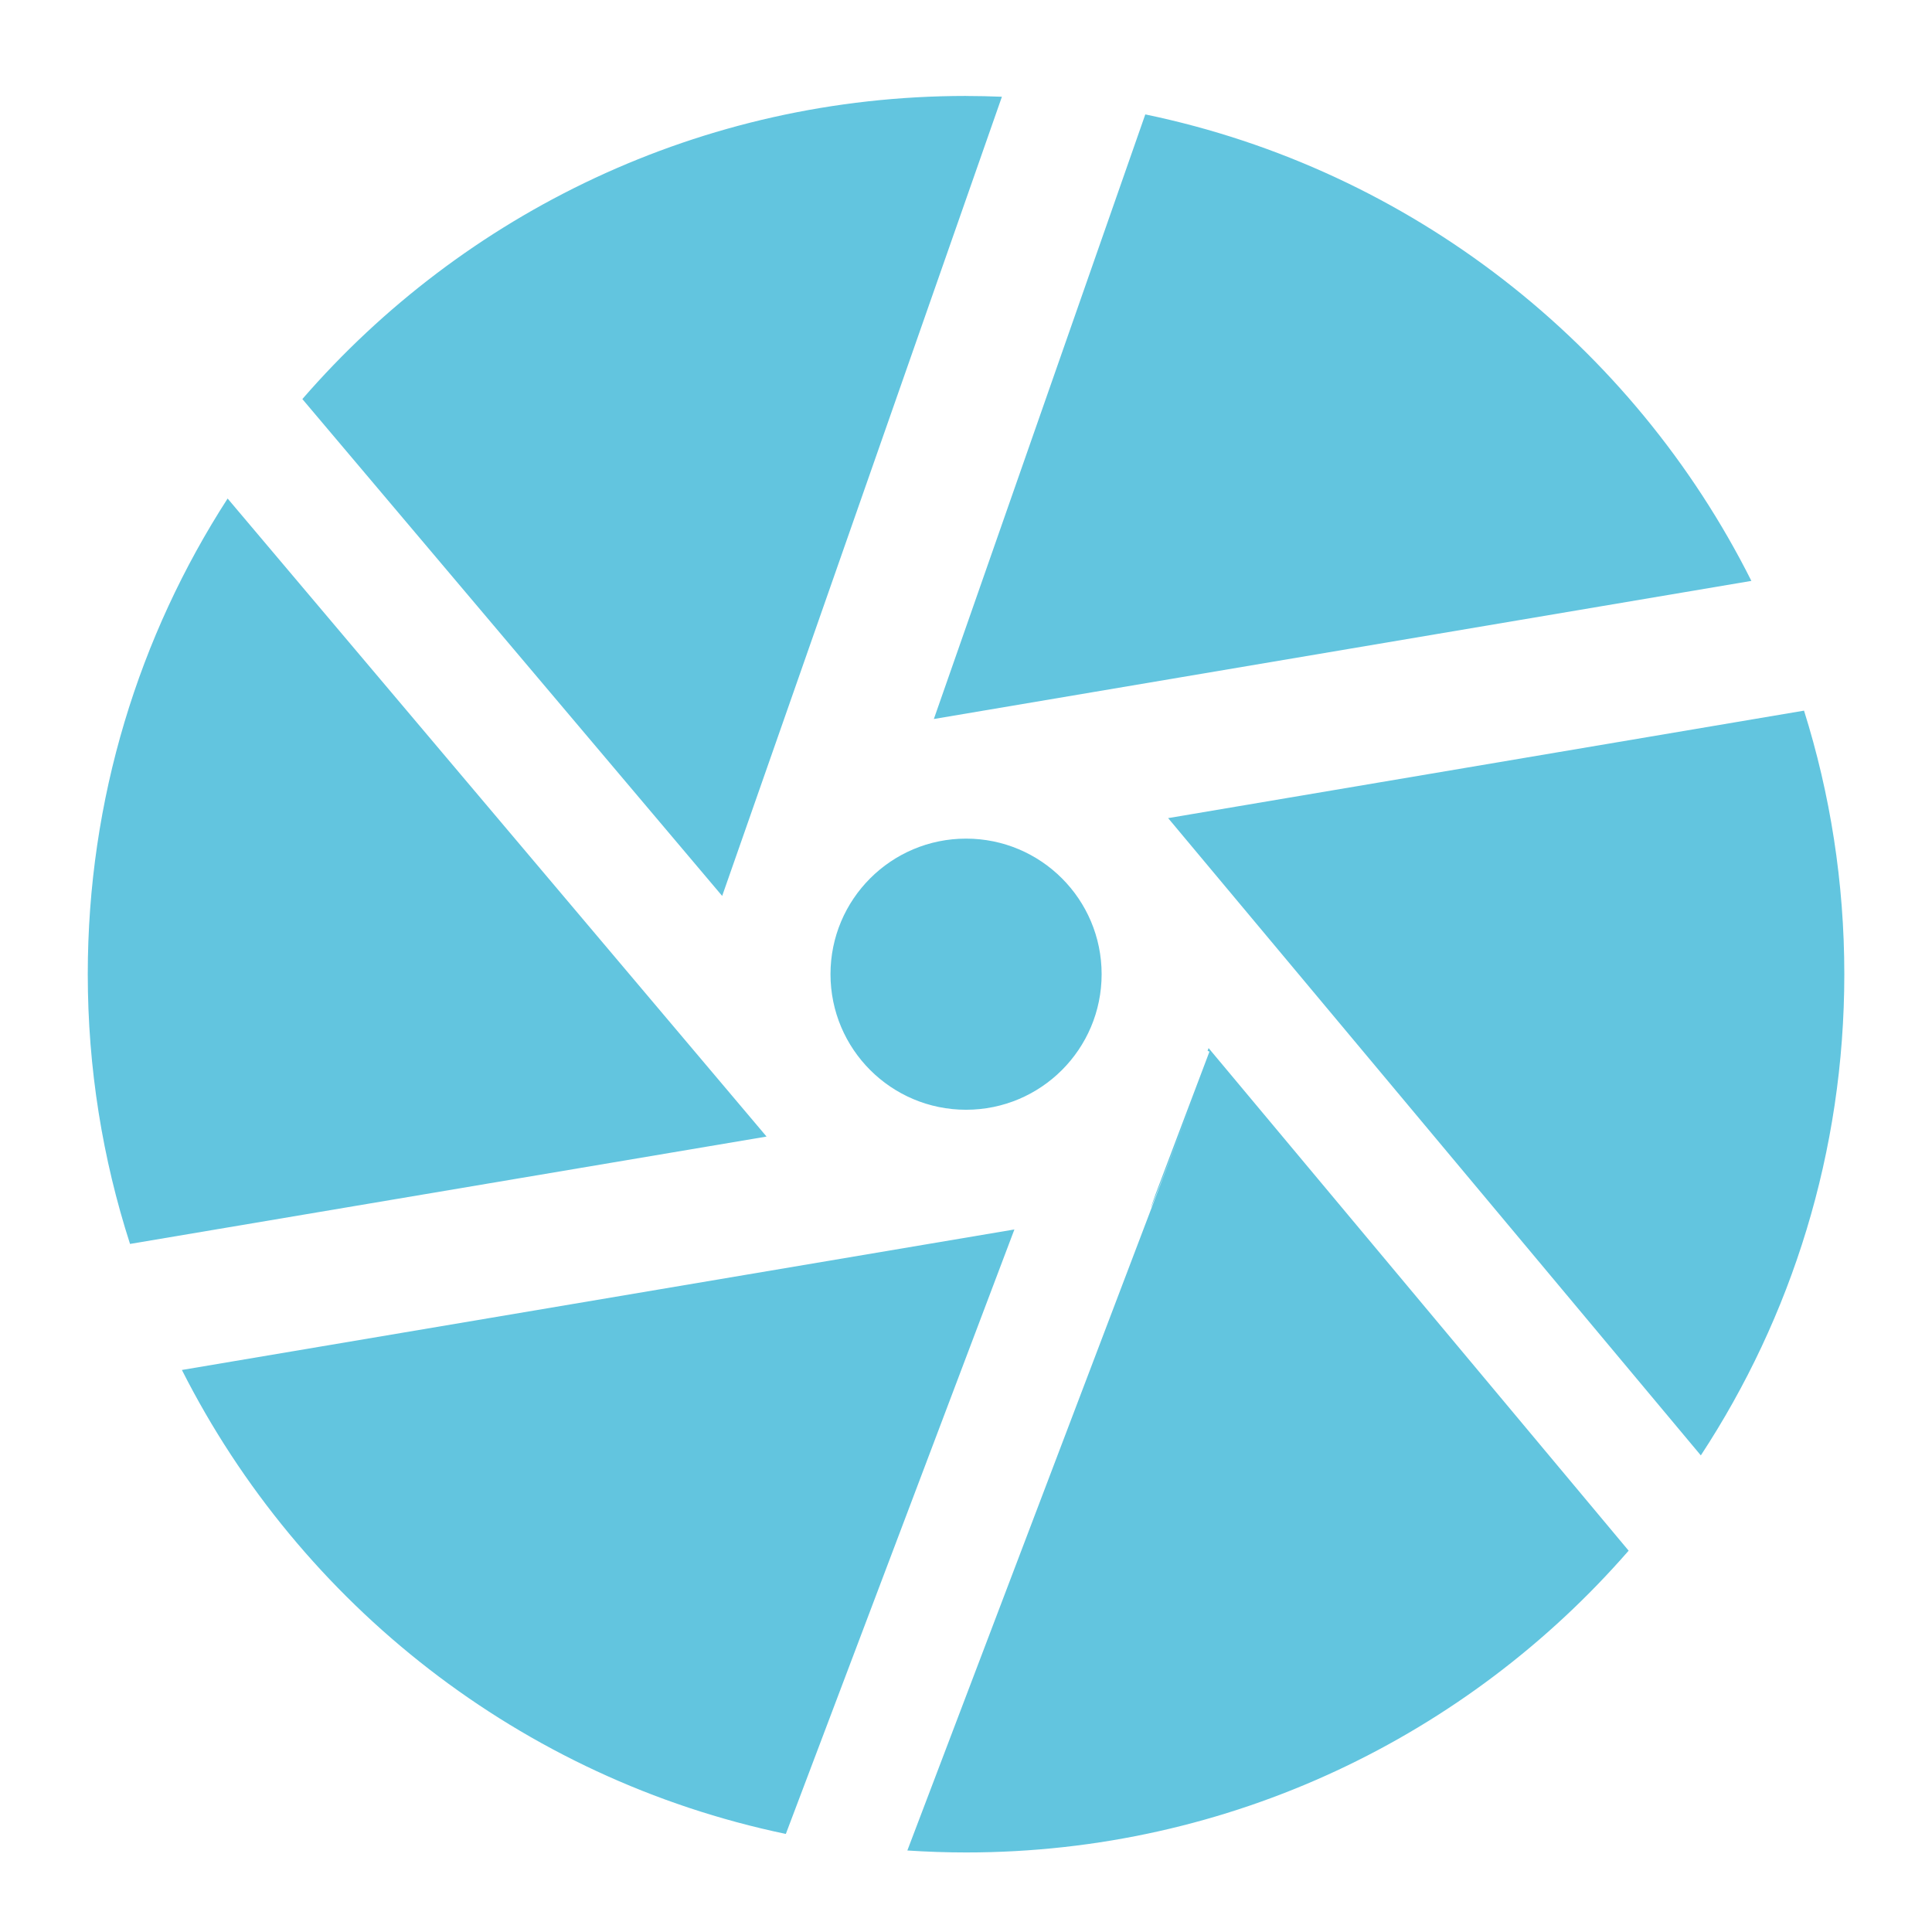 <svg height="512" viewBox="0 0 512 512" width="512" xmlns="http://www.w3.org/2000/svg">
 <path d="m255.996 25.426c-70.242 0-133.201 31.132-175.868 80.331l111.255 131.676 74.132-211.794c-3.157-.127-6.326-.204-9.514-.204m47.512 4.888l-56.034 160.22 216.653-36.6c-31.394-62.571-90.178-109.004-160.62-123.625m-243.188 101.793c-23.452 36.329-37.066 79.604-37.066 126.062 0 24.94 3.939 48.965 11.201 71.481l168.685-28.453-142.82-169.084m417.759 56.209l-168.514 28.483 141.167 168.885c24.035-36.627 38.025-80.431 38.025-127.515 0-24.34-3.748-47.803-10.678-69.857m-222.068 33.922c-19.847 0-35.926 16.083-35.926 35.926 0 19.847 16.083 35.926 35.926 35.926 19.847 0 35.926-16.083 35.926-35.926 0-19.847-16.083-35.926-35.926-35.926m64.271 55.511l-.262.727.494.204-14.308 37.851c-6.466 17.99 15.187-39.114 14.663-37.734l-80.417 211.594c5.142.339 10.337.523 15.565.523 70.071 0 132.916-30.981 175.583-79.975l-111.312-133.187m-51.473 48.062l-220.615 37.237c31.437 62.171 89.95 108.319 160.049 122.955l60.573-160.192" fill="#62c5df"/>
</svg>
